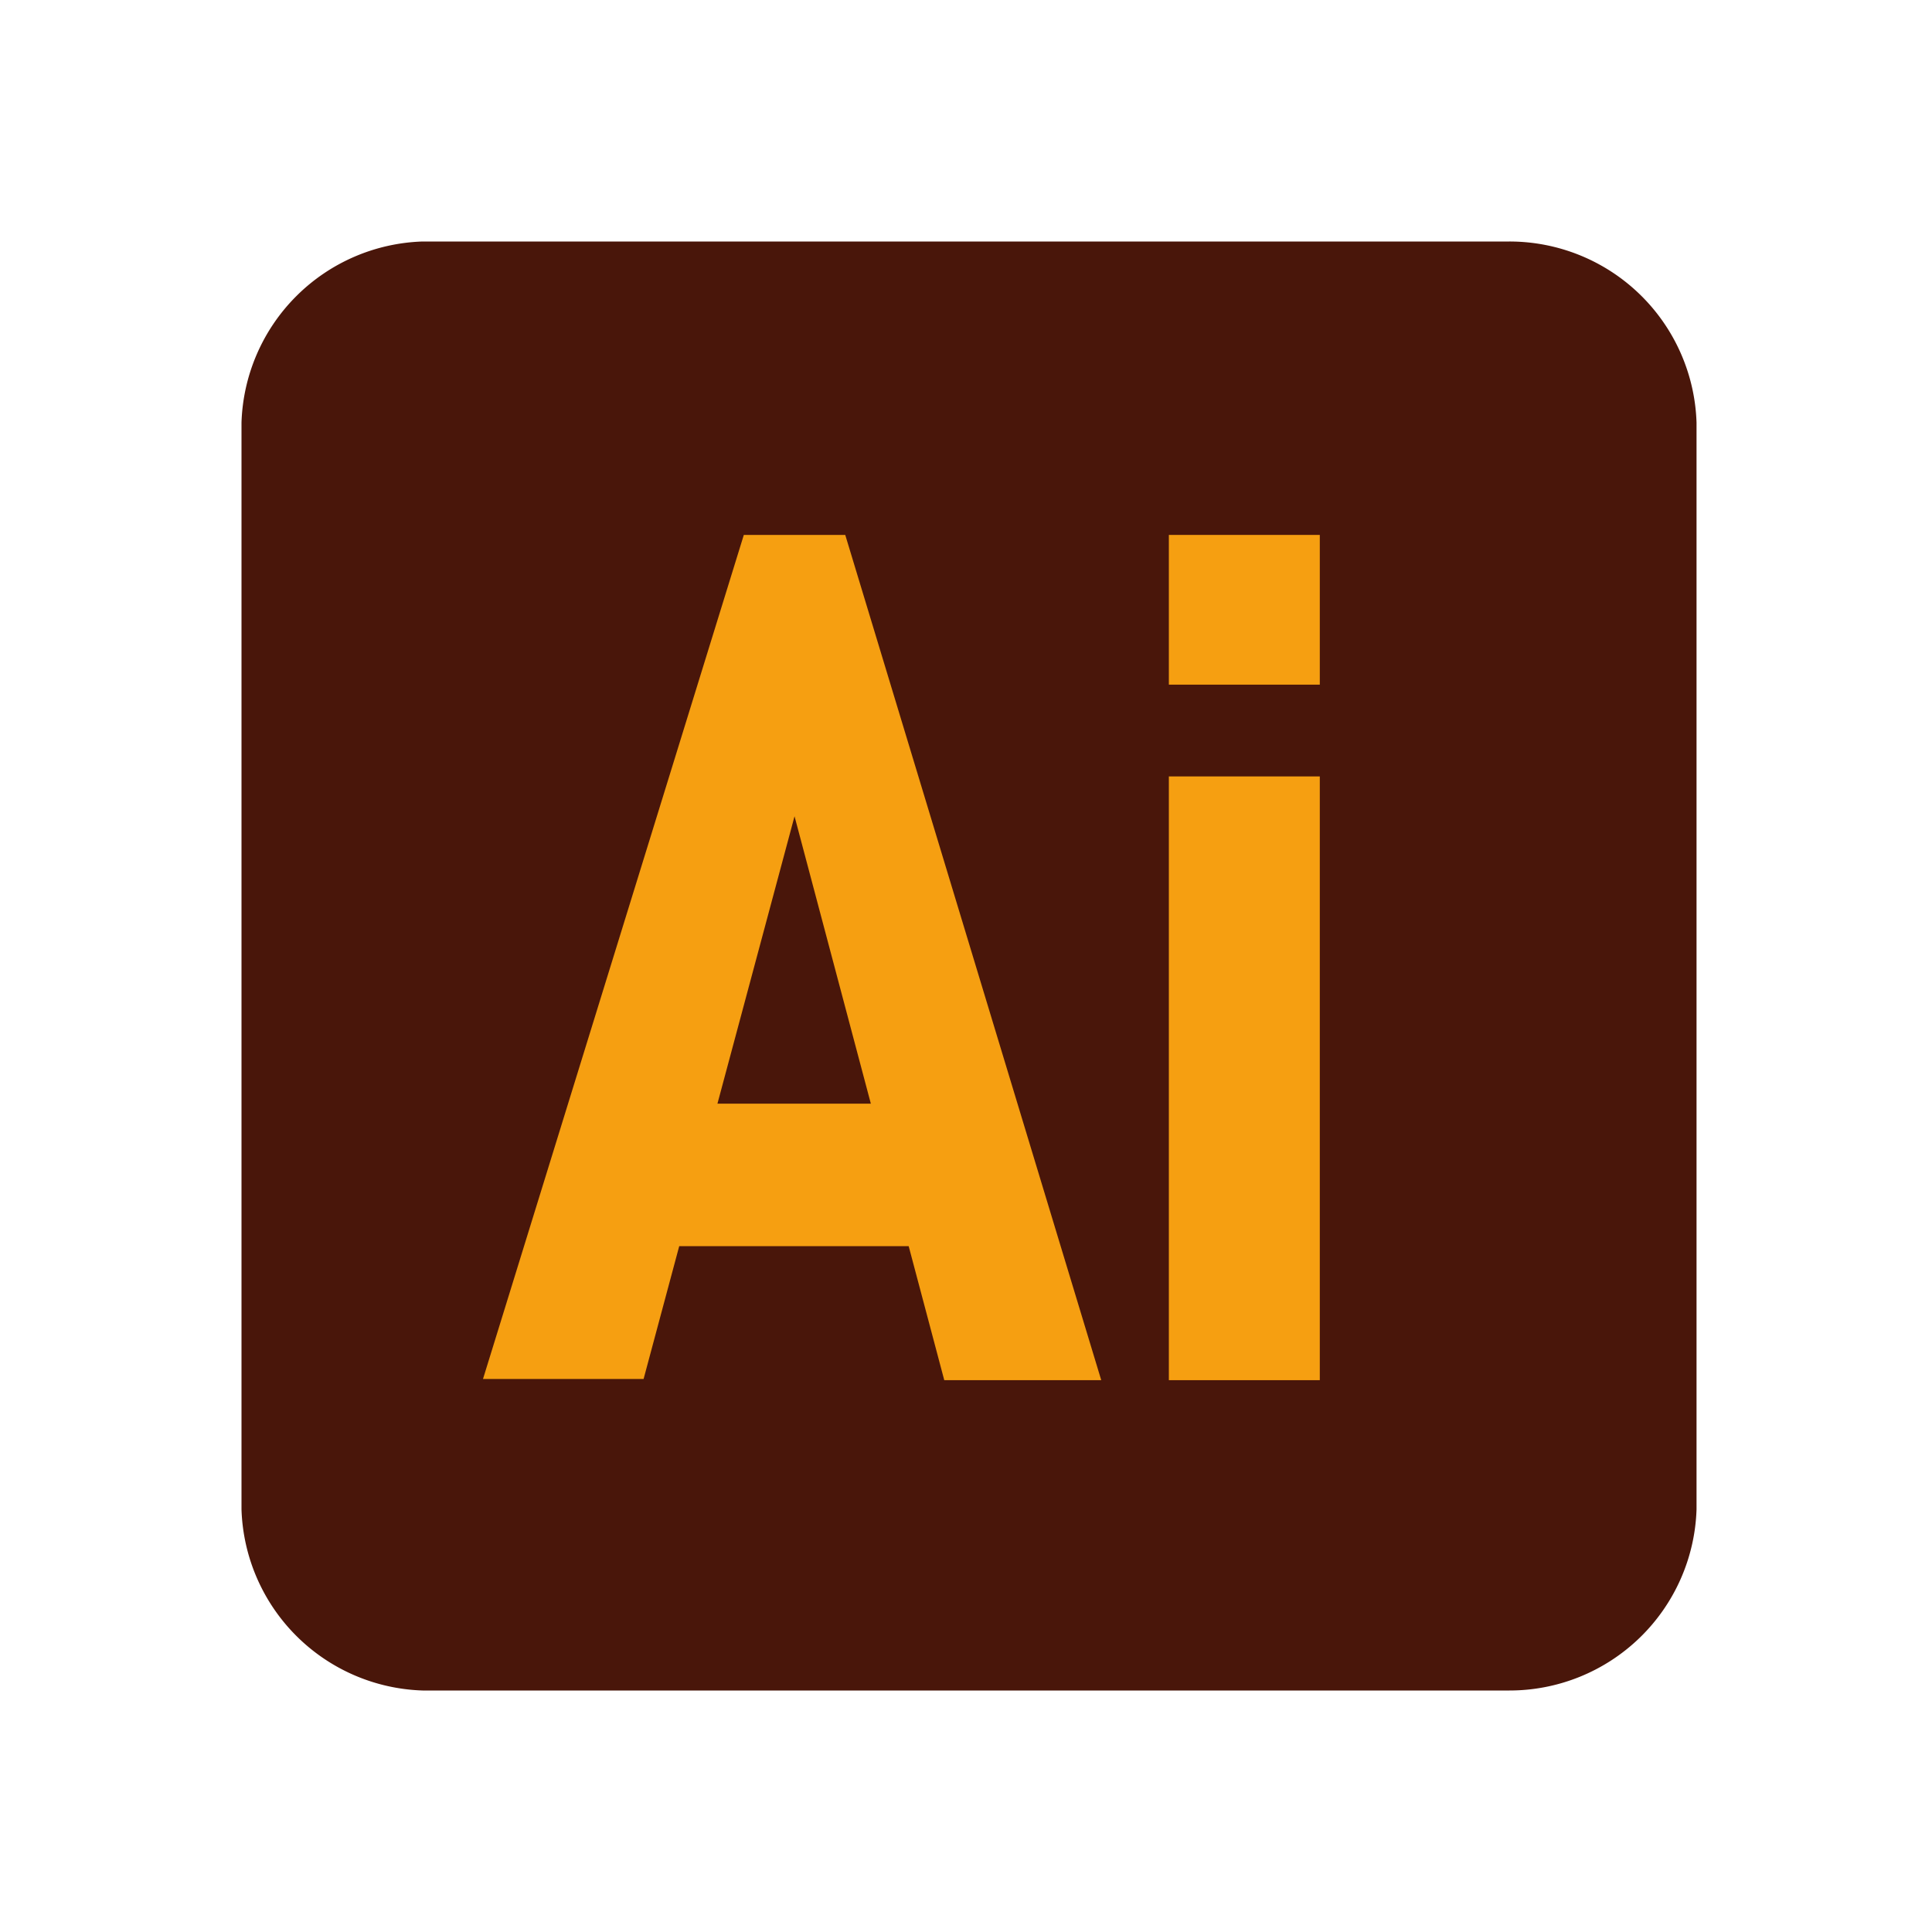 <svg id="Calque_1" data-name="Calque 1" xmlns="http://www.w3.org/2000/svg" viewBox="0 0 16 16"><defs><style>.cls-1{fill:#49160a;}.cls-2{fill:#f69f11;}</style></defs><path class="cls-1" d="M12.5,14h-9A1.55,1.55,0,0,1,2,12.5v-9A1.55,1.55,0,0,1,3.5,2l9,0A1.55,1.55,0,0,1,14.05,3.5v9A1.55,1.55,0,0,1,12.5,14Z"/><path class="cls-2" d="M6.16,4.43H7l2.12,7H7.82L6.58,6.76,5.33,11.42H4ZM5.25,9.14H7.93v1.18H5.25Z"/><path class="cls-2" d="M9.68,4.43h1.25V5.67H9.68Zm0,2h1.25v5H9.68Z"/></svg>